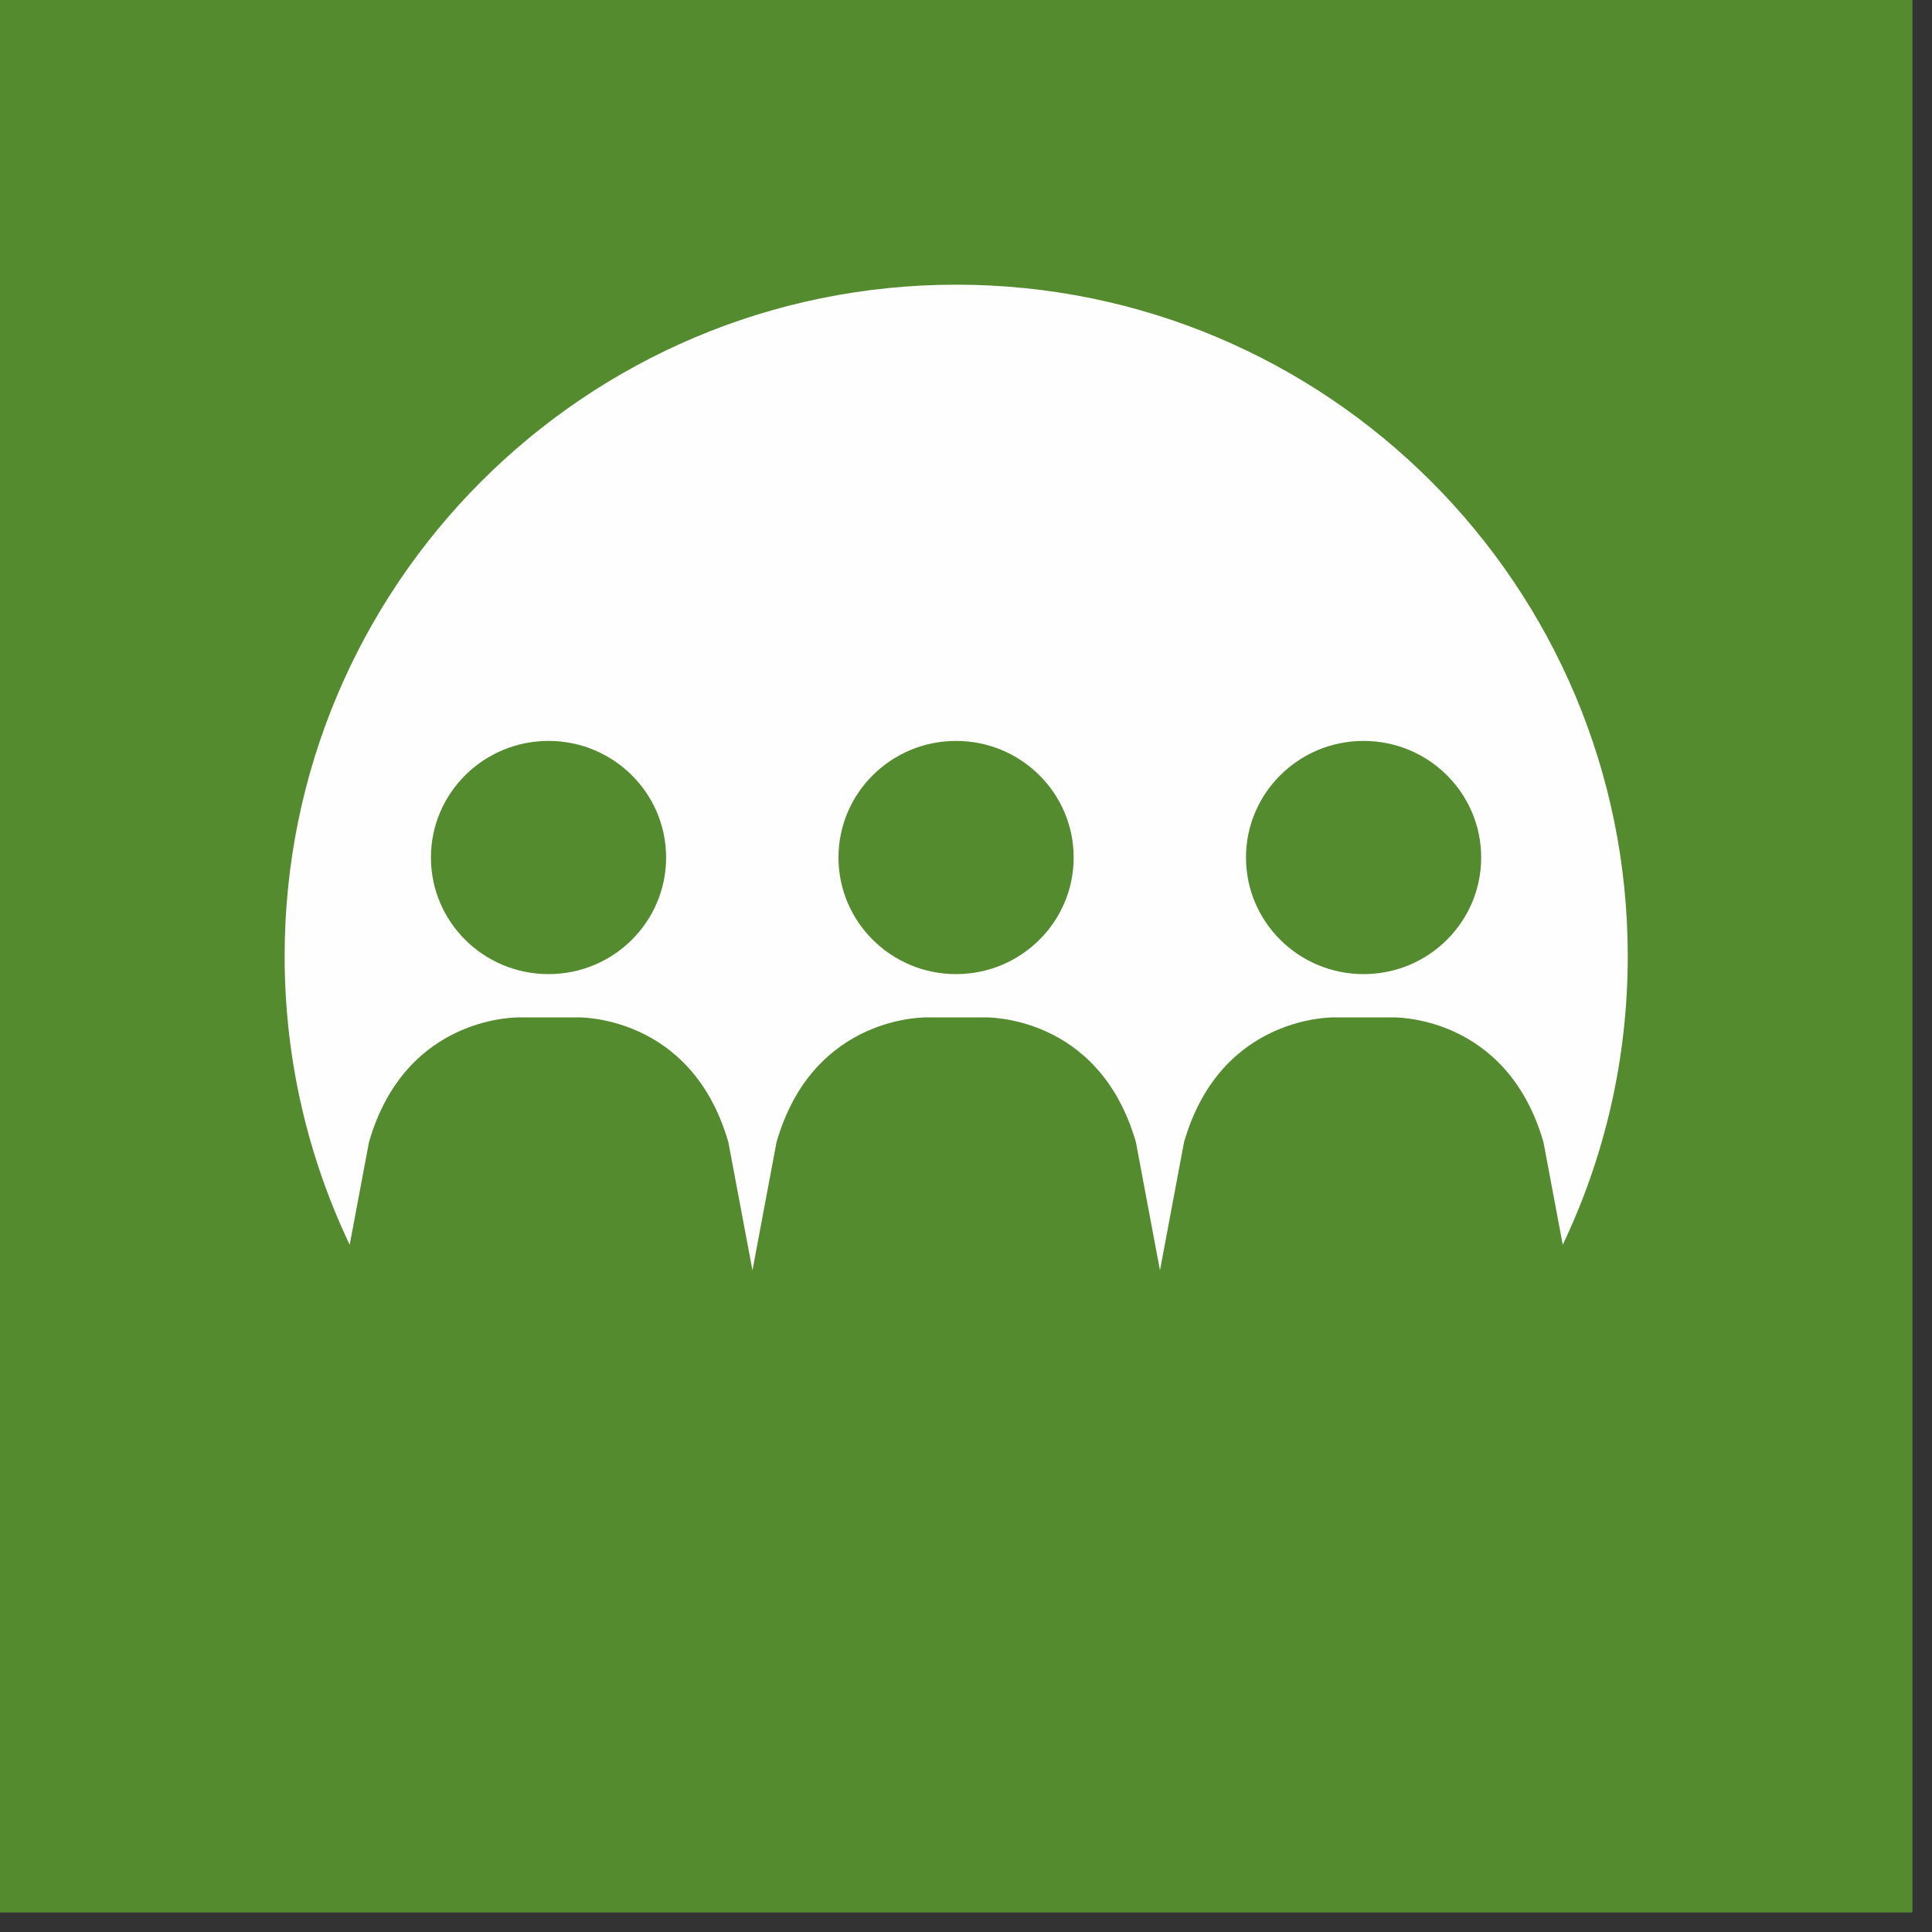 <?xml version="1.0" encoding="UTF-8" standalone="no"?>
<svg width="40px" height="40px" viewBox="0 0 40 40" version="1.1" xmlns="http://www.w3.org/2000/svg" xmlns:xlink="http://www.w3.org/1999/xlink">
    <rect x="0" y="0" width="40" height="40" fill="#333333" stroke="none"/>
    <!-- Generator: Sketch 3.7.2 (28276) - http://www.bohemiancoding.com/sketch -->
    <title>icon-domain-12</title>
    <desc>Created with Sketch.</desc>
    <defs>
        <polygon id="path-1" points="39.595 39.595 0 39.595 0 6.34920635e-05 39.595 6.34920635e-05 39.595 39.595"></polygon>
    </defs>
    <g id="Assets" stroke="none" stroke-width="1" fill="none" fill-rule="evenodd">
        <g id="Thematic-overview" transform="translate(-31, -625)">
            <g id="icon-domain-12" transform="translate(31, 625)">
                <mask id="mask-2" fill="white">
                    <use xlink:href="#path-1"></use>
                </mask>
                <use id="Clip-2" fill="#558B2F" xlink:href="#path-1"></use>
                <path d="M10.778,21.064 L11.941,21.064 C11.941,21.064 14.311,20.982 15.08,23.649 L15.579,26.302 L16.077,23.649 C16.844,20.982 19.216,21.064 19.216,21.064 L20.379,21.064 C20.379,21.064 22.75,20.982 23.518,23.649 L24.016,26.301 L24.514,23.649 C25.281,20.982 27.653,21.064 27.653,21.064 L28.817,21.064 C28.817,21.064 31.187,20.982 31.956,23.649 L32.355,25.772 C33.218,23.961 33.701,21.936 33.701,19.797 C33.701,12.118 27.477,5.894 19.797,5.894 C12.118,5.894 5.893,12.118 5.893,19.797 C5.893,21.936 6.378,23.961 7.24,25.772 L7.639,23.649 C8.405,20.982 10.778,21.064 10.778,21.064" id="Fill-4" fill="#FEFEFE" mask="url(#mask-2)"></path>
                <path d="M11.357,20.168 C12.701,20.168 13.791,19.087 13.791,17.754 C13.791,16.421 12.701,15.34 11.357,15.34 C10.012,15.34 8.922,16.421 8.922,17.754 C8.922,19.087 10.012,20.168 11.357,20.168" id="Fill-6" fill="#558B2F" mask="url(#mask-2)"></path>
                <path d="M19.794,20.168 C21.139,20.168 22.229,19.087 22.229,17.754 C22.229,16.421 21.139,15.34 19.794,15.34 C18.45,15.34 17.36,16.421 17.36,17.754 C17.36,19.087 18.45,20.168 19.794,20.168" id="Fill-8" fill="#558B2F" mask="url(#mask-2)"></path>
                <path d="M28.232,20.168 C29.577,20.168 30.666,19.087 30.666,17.754 C30.666,16.421 29.577,15.34 28.232,15.34 C26.887,15.34 25.797,16.421 25.797,17.754 C25.797,19.087 26.887,20.168 28.232,20.168" id="Fill-10" fill="#558B2F" mask="url(#mask-2)"></path>
            </g>
        </g>
    </g>
</svg>
